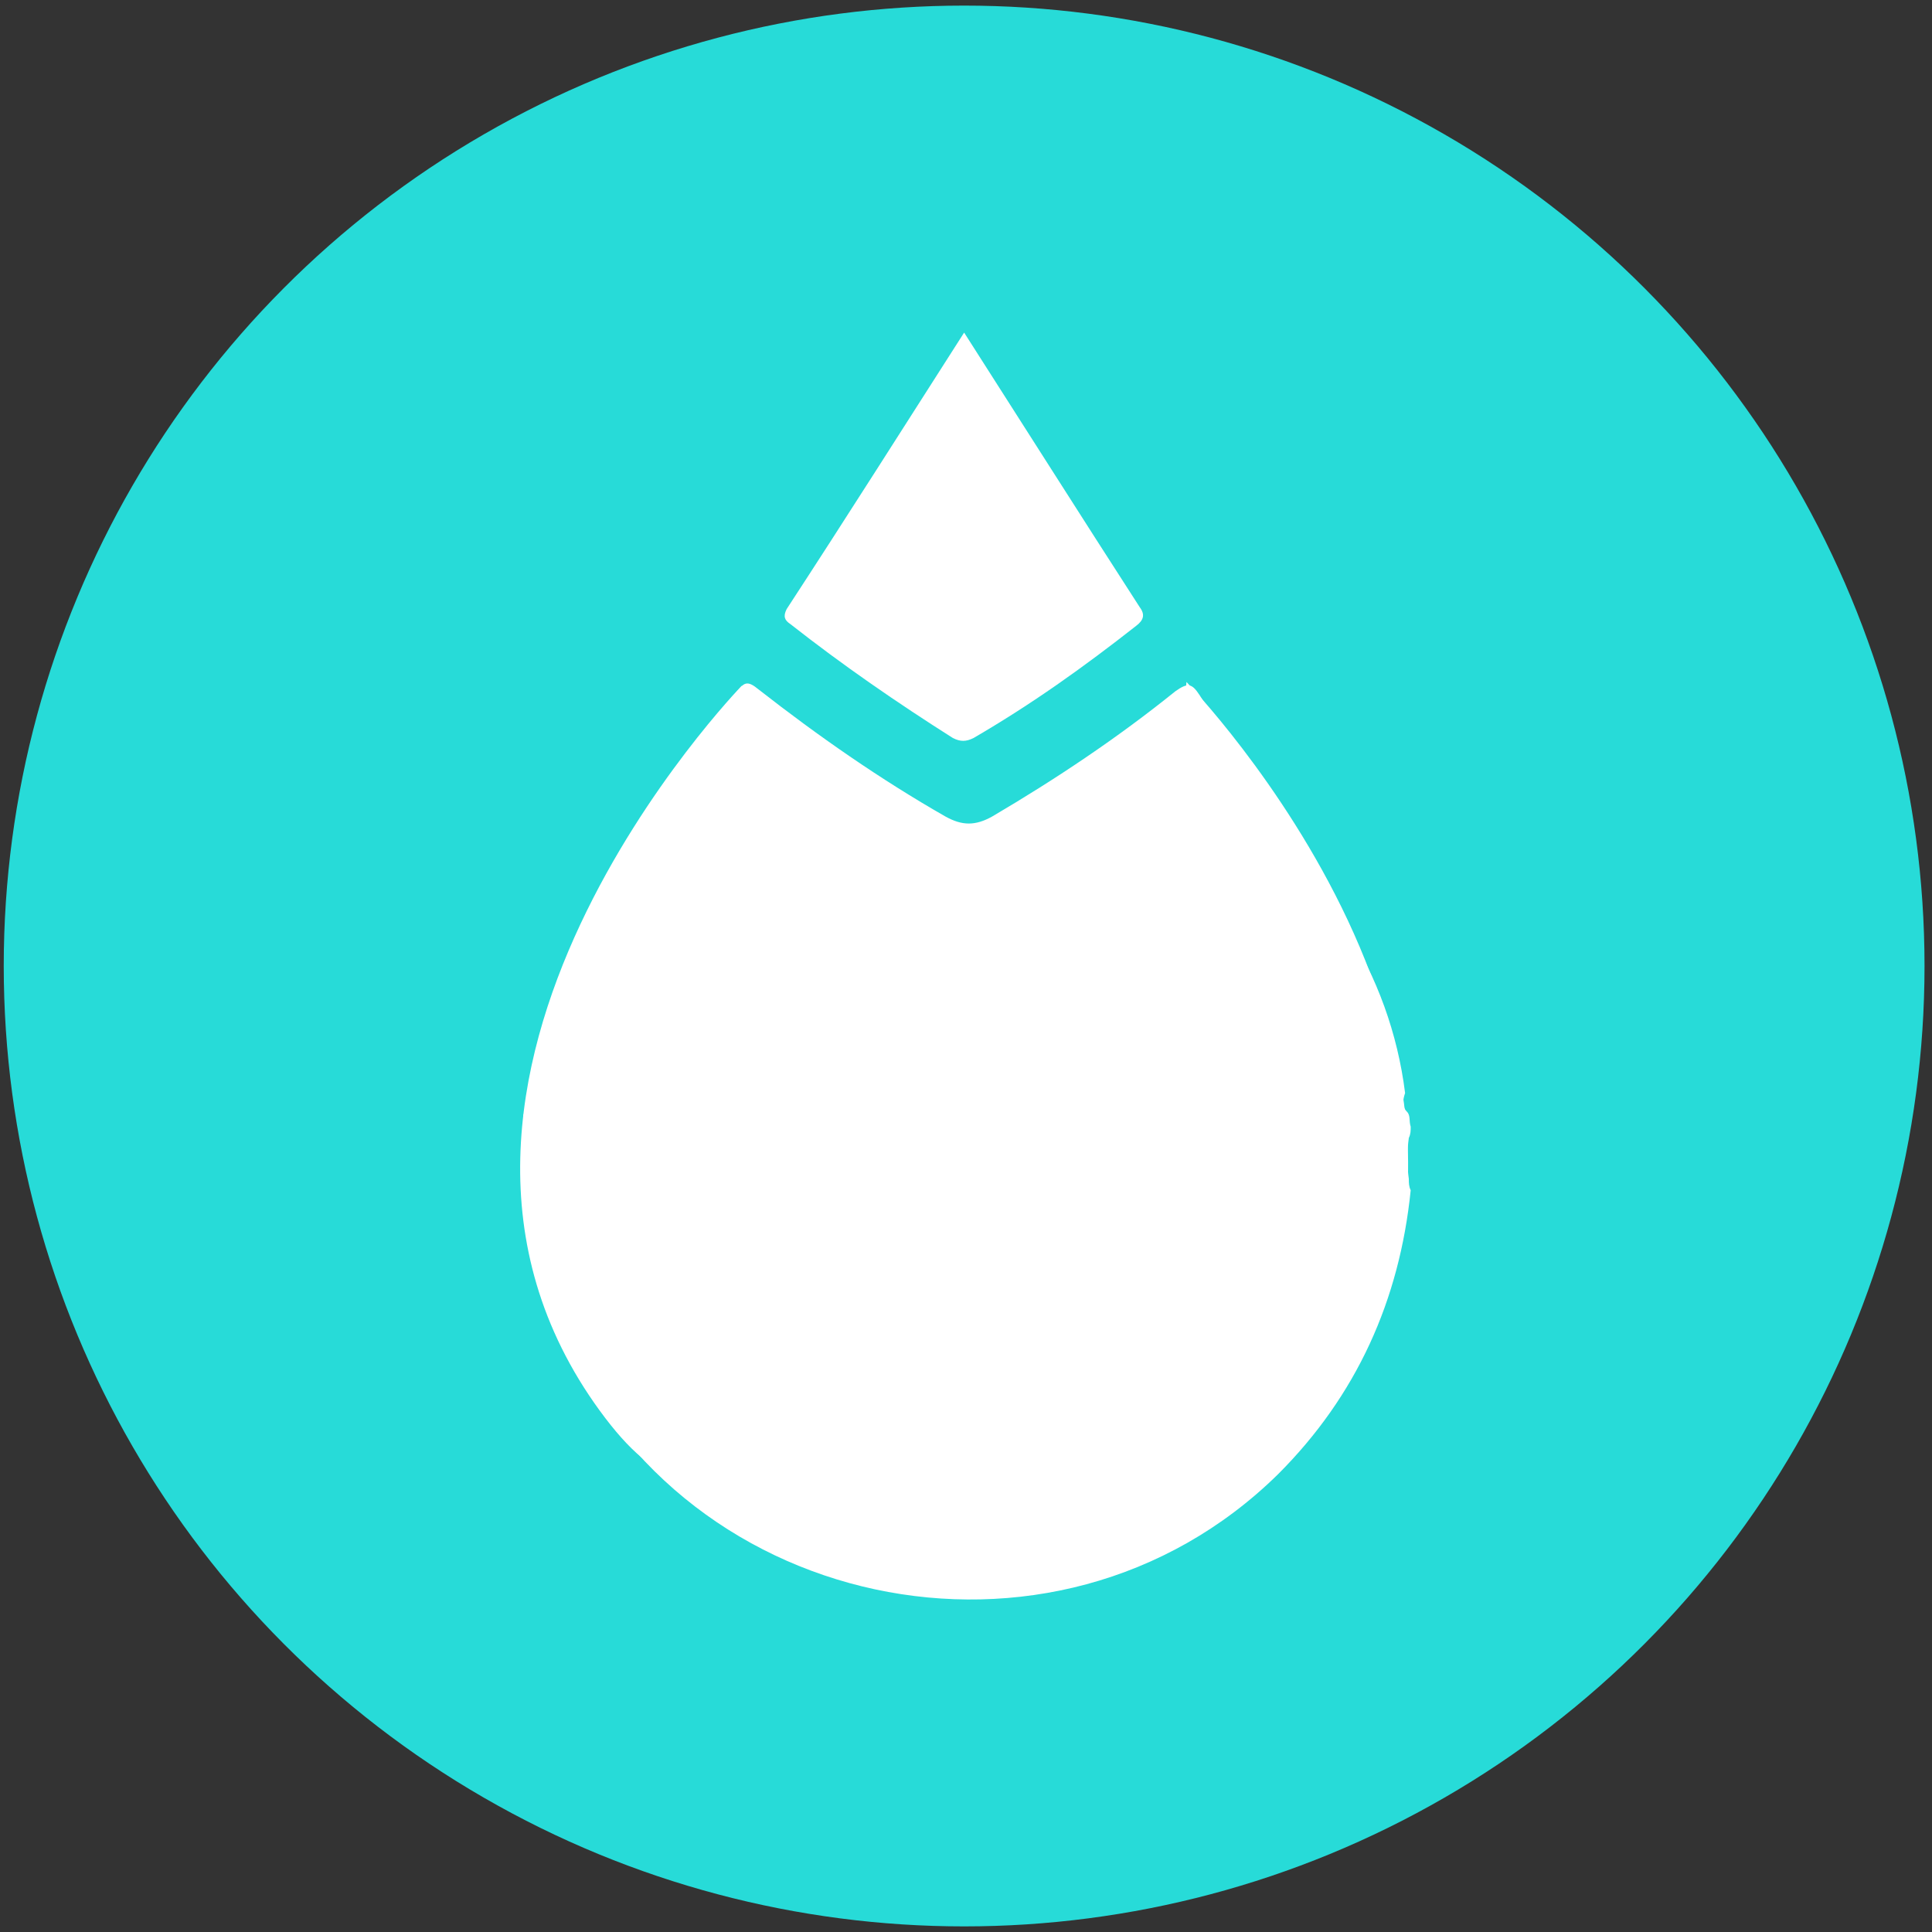 <svg id="Layer_1" xmlns="http://www.w3.org/2000/svg" viewBox="0 0 103.4 103.4"><rect x="0" y="0" width="103.4" height="103.4" fill="#333333" stroke="none"/><style>.st1{fill:#fff}</style><circle cx="51.6" cy="51.7" r="51.4" fill="#27dbd8"/><path class="st1" d="M28.3 58.3c.2.3.3.5-.1.8 0-.3 0-.5.1-.8zm-.1 6.5c.4.3.3.6.1 1-.1-.4-.1-.7-.1-1z"/><path class="st1" d="M39.7 36.7s-20.5 21.1-7.6 38.8 7.6-38.8 7.6-38.8z"/><path class="st1" d="M28 64.3c0-.1 0-.3.1-.4.1-1.3.1-2.5 0-3.8 0-.1 0-.3-.1-.4.1-.2.1-.4.2-.6.2-.2.1-.5.1-.8.4-3.1 1.5-6 3.2-8.7 2.6-4.2 5.3-8.3 7.9-12.5.4-.6.6-.7 1.2-.2 3.2 2.5 6.5 4.8 10 6.8.9.5 1.6.5 2.5 0 3.4-2 6.7-4.2 9.8-6.7.7-.5.9-.4 1.3.2 2.6 4.1 5.2 8.3 7.8 12.4 1.7 2.7 2.8 5.7 3.2 8.9-.1.3-.2.7.1 1 .2.2.1.5.2.8 0 .2 0 .4-.1.6-.1.7-.1 1.5 0 2.2 0 .2 0 .4.1.6-.6 5.9-2.9 11-7.1 15.2-12 11.8-32.6 7.4-38.7-8.3-.6-1.6-1.1-3.2-1.3-4.9.1-.3.2-.7-.1-1-.2-.1-.2-.2-.3-.4z"/><path class="st1" d="M51.6 17.8c3.2 5 6.3 9.9 9.4 14.7.3.4.2.7-.2 1-2.8 2.2-5.6 4.2-8.7 6-.4.2-.7.2-1.1 0-3-1.9-5.9-3.9-8.7-6.1-.3-.2-.4-.4-.2-.8 3.2-4.9 6.3-9.8 9.5-14.8zm23.6 41.7c-.4-.3-.3-.6-.1-1 0 .3 0 .7.1 1zm.1 3.6c-.3-.7-.3-1.5 0-2.2v2.2z"/><path class="st1" d="M63.5 36.5S84 57.6 71.1 75.3s-7.6-38.8-7.6-38.8z"/></svg>